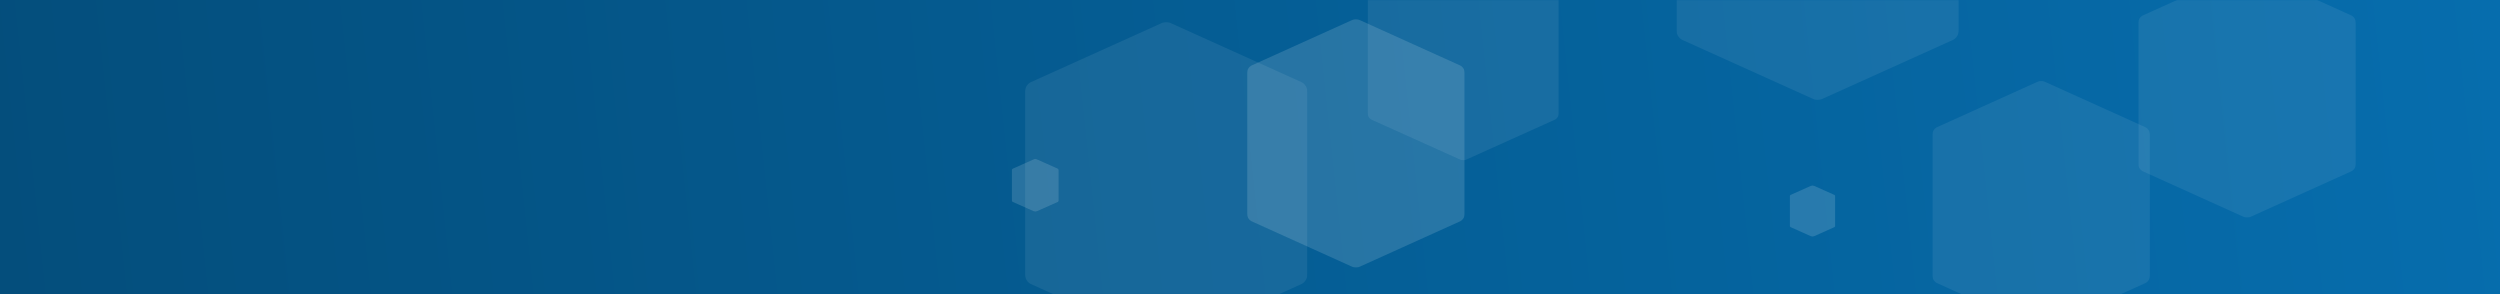 <?xml version="1.0" encoding="UTF-8"?>
<svg width="1700px" height="200px" viewBox="0 0 1700 200" version="1.1" xmlns="http://www.w3.org/2000/svg" xmlns:xlink="http://www.w3.org/1999/xlink">
    <rect x="0" y="0" width="1700" height="200" fill="#333333" stroke="none"/>
    <title>Blue</title>
    <defs>
        <linearGradient x1="0%" y1="50.692%" x2="100%" y2="49.459%" id="linearGradient-1">
            <stop stop-color="#044E7C" offset="0%"></stop>
            <stop stop-color="#066DAD" offset="100%"></stop>
        </linearGradient>
        <rect id="path-2" x="0" y="0" width="1700" height="200"></rect>
        <polygon id="path-4" points="0 0 32 0 32 36 0 36"></polygon>
        <polygon id="path-6" points="0 0 31 0 31 35 0 35"></polygon>
        <polygon id="path-8" points="0 0 130 0 130 148 0 148"></polygon>
        <polygon id="path-10" points="0 0 192 0 192 219 0 219"></polygon>
        <polygon id="path-12" points="0 0 148 0 148 169 0 169"></polygon>
        <polygon id="path-14" points="0 0 148 0 148 169 0 169"></polygon>
        <polygon id="path-16" points="0 0 192 0 192 219 0 219"></polygon>
        <polygon id="path-18" points="0 0 148 0 148 169 0 169"></polygon>
    </defs>
    <g id="Page-1" stroke="none" stroke-width="1" fill="none" fill-rule="evenodd">
        <g id="Color-Scheme----Banner-/-All" transform="translate(-848, -473)">
            <g id="Blue" transform="translate(848, 473)">
                <mask id="mask-3" fill="white">
                    <use xlink:href="#path-2"></use>
                </mask>
                <use id="bg-App-kit" fill="url(#linearGradient-1)" xlink:href="#path-2"></use>
                <g id="bg-pattern-2" mask="url(#mask-3)">
                    <g transform="translate(-78, -225)">
                        <g id="hex-sm" opacity="0.143" style="mix-blend-mode: overlay;" transform="translate(766, 333)">
                            <mask id="mask-5" fill="white">
                                <use xlink:href="#path-4"></use>
                            </mask>
                            <g id="Clip-2"></g>
                            <path d="M32,28.213 C32,28.646 31.765,29.046 31.384,29.263 L16.616,35.838 C16.235,36.054 15.765,36.054 15.384,35.838 L0.616,29.263 C0.235,29.046 0,28.646 0,28.213 L0,7.788 C0,7.354 0.235,6.954 0.616,6.737 L15.384,0.163 C15.765,-0.054 16.235,-0.054 16.616,0.163 L31.384,6.737 C31.765,6.954 32,7.354 32,7.788 L32,28.213 Z" id="Fill-1" fill="#FFFFFF" mask="url(#mask-5)"></path>
                        </g>
                        <g id="hex-sm" opacity="0.143" style="mix-blend-mode: overlay;" transform="translate(1295, 351)">
                            <mask id="mask-7" fill="white">
                                <use xlink:href="#path-6"></use>
                            </mask>
                            <g id="Clip-2"></g>
                            <path d="M31,27.429 C31,27.85 30.773,28.239 30.403,28.45 L16.097,34.842 C15.727,35.053 15.273,35.053 14.903,34.842 L0.597,28.45 C0.227,28.239 0,27.85 0,27.429 L0,7.571 C0,7.15 0.227,6.761 0.597,6.55 L14.903,0.158 C15.273,-0.053 15.727,-0.053 16.097,0.158 L30.403,6.55 C30.773,6.761 31,7.15 31,7.571 L31,27.429 Z" id="Fill-1" fill="#FFFFFF" mask="url(#mask-7)"></path>
                        </g>
                        <g id="hex2" opacity="0.078" style="mix-blend-mode: overlay;" transform="translate(1008, 186)">
                            <mask id="mask-9" fill="white">
                                <use xlink:href="#path-8"></use>
                            </mask>
                            <g id="Clip-2"></g>
                            <path d="M130,115.985 C130,117.766 129.046,119.411 127.498,120.302 L67.502,147.332 C65.954,148.223 64.047,148.223 62.498,147.332 L2.502,120.302 C0.954,119.411 0,117.766 0,115.985 L0,32.015 C0,30.235 0.954,28.589 2.502,27.698 L62.498,0.668 C64.047,-0.223 65.954,-0.223 67.502,0.668 L127.498,27.698 C129.046,28.589 130,30.235 130,32.015 L130,115.985 Z" id="Fill-1" fill="#FFFFFF" mask="url(#mask-9)"></path>
                        </g>
                        <g id="hex-3" opacity="0.073" transform="translate(775, 240)">
                            <mask id="mask-11" fill="white">
                                <use xlink:href="#path-10"></use>
                            </mask>
                            <g id="Clip-2"></g>
                            <path d="M192,171.626 C192,174.261 190.591,176.697 188.305,178.014 L99.695,218.012 C97.409,219.329 94.592,219.329 92.305,218.012 L3.695,178.014 C1.409,176.697 0,174.261 0,171.626 L0,47.374 C0,44.739 1.409,42.304 3.695,40.986 L92.305,0.989 C94.592,-0.33 97.409,-0.33 99.695,0.989 L188.305,40.986 C190.591,42.304 192,44.739 192,47.374 L192,171.626 Z" id="Fill-1" fill="#FFFFFF" mask="url(#mask-11)"></path>
                        </g>
                        <g id="hexagons" transform="translate(926, 238)" opacity="0.137">
                            <g id="hex-3-copy-2">
                                <mask id="mask-13" fill="white">
                                    <use xlink:href="#path-12"></use>
                                </mask>
                                <g id="Clip-2"></g>
                                <path d="M148,132.442 C148,134.476 146.914,136.355 145.151,137.371 L76.848,168.238 C75.086,169.254 72.915,169.254 71.152,168.238 L2.848,137.371 C1.086,136.355 0,134.476 0,132.442 L0,36.558 C0,34.525 1.086,32.646 2.848,31.628 L71.152,0.763 C72.915,-0.254 75.086,-0.254 76.848,0.763 L145.151,31.628 C146.914,32.646 148,34.525 148,36.558 L148,132.442 Z" id="Fill-1" fill="#FFFFFF" mask="url(#mask-13)"></path>
                            </g>
                        </g>
                        <g id="hexagons-copy" transform="translate(1218, 74)"></g>
                        <g id="hex-3-copy" opacity="0.073" transform="translate(1392, 280)">
                            <mask id="mask-15" fill="white">
                                <use xlink:href="#path-14"></use>
                            </mask>
                            <g id="Clip-2"></g>
                            <path d="M148,132.442 C148,134.476 146.914,136.355 145.151,137.371 L76.848,168.238 C75.086,169.254 72.915,169.254 71.152,168.238 L2.848,137.371 C1.086,136.355 0,134.476 0,132.442 L0,36.558 C0,34.525 1.086,32.646 2.848,31.628 L71.152,0.763 C72.915,-0.254 75.086,-0.254 76.848,0.763 L145.151,31.628 C146.914,32.646 148,34.525 148,36.558 L148,132.442 Z" id="Fill-1" fill="#FFFFFF" mask="url(#mask-15)"></path>
                        </g>
                        <g id="hex-3-copy-3" opacity="0.073" transform="translate(1218, 74)">
                            <mask id="mask-17" fill="white">
                                <use xlink:href="#path-16"></use>
                            </mask>
                            <g id="Clip-2"></g>
                            <path d="M192,171.626 C192,174.261 190.591,176.697 188.305,178.014 L99.695,218.012 C97.409,219.329 94.592,219.329 92.305,218.012 L3.695,178.014 C1.409,176.697 0,174.261 0,171.626 L0,47.374 C0,44.739 1.409,42.304 3.695,40.986 L92.305,0.989 C94.592,-0.33 97.409,-0.33 99.695,0.989 L188.305,40.986 C190.591,42.304 192,44.739 192,47.374 L192,171.626 Z" id="Fill-1" fill="#FFFFFF" mask="url(#mask-17)"></path>
                        </g>
                        <g id="hex-3-copy-2" opacity="0.073" transform="translate(1532, 204)">
                            <mask id="mask-19" fill="white">
                                <use xlink:href="#path-18"></use>
                            </mask>
                            <g id="Clip-2"></g>
                            <path d="M148,132.442 C148,134.476 146.914,136.355 145.151,137.371 L76.848,168.238 C75.086,169.254 72.915,169.254 71.152,168.238 L2.848,137.371 C1.086,136.355 0,134.476 0,132.442 L0,36.558 C0,34.525 1.086,32.646 2.848,31.628 L71.152,0.763 C72.915,-0.254 75.086,-0.254 76.848,0.763 L145.151,31.628 C146.914,32.646 148,34.525 148,36.558 L148,132.442 Z" id="Fill-1" fill="#FFFFFF" mask="url(#mask-19)"></path>
                        </g>
                    </g>
                </g>
            </g>
        </g>
    </g>
</svg>